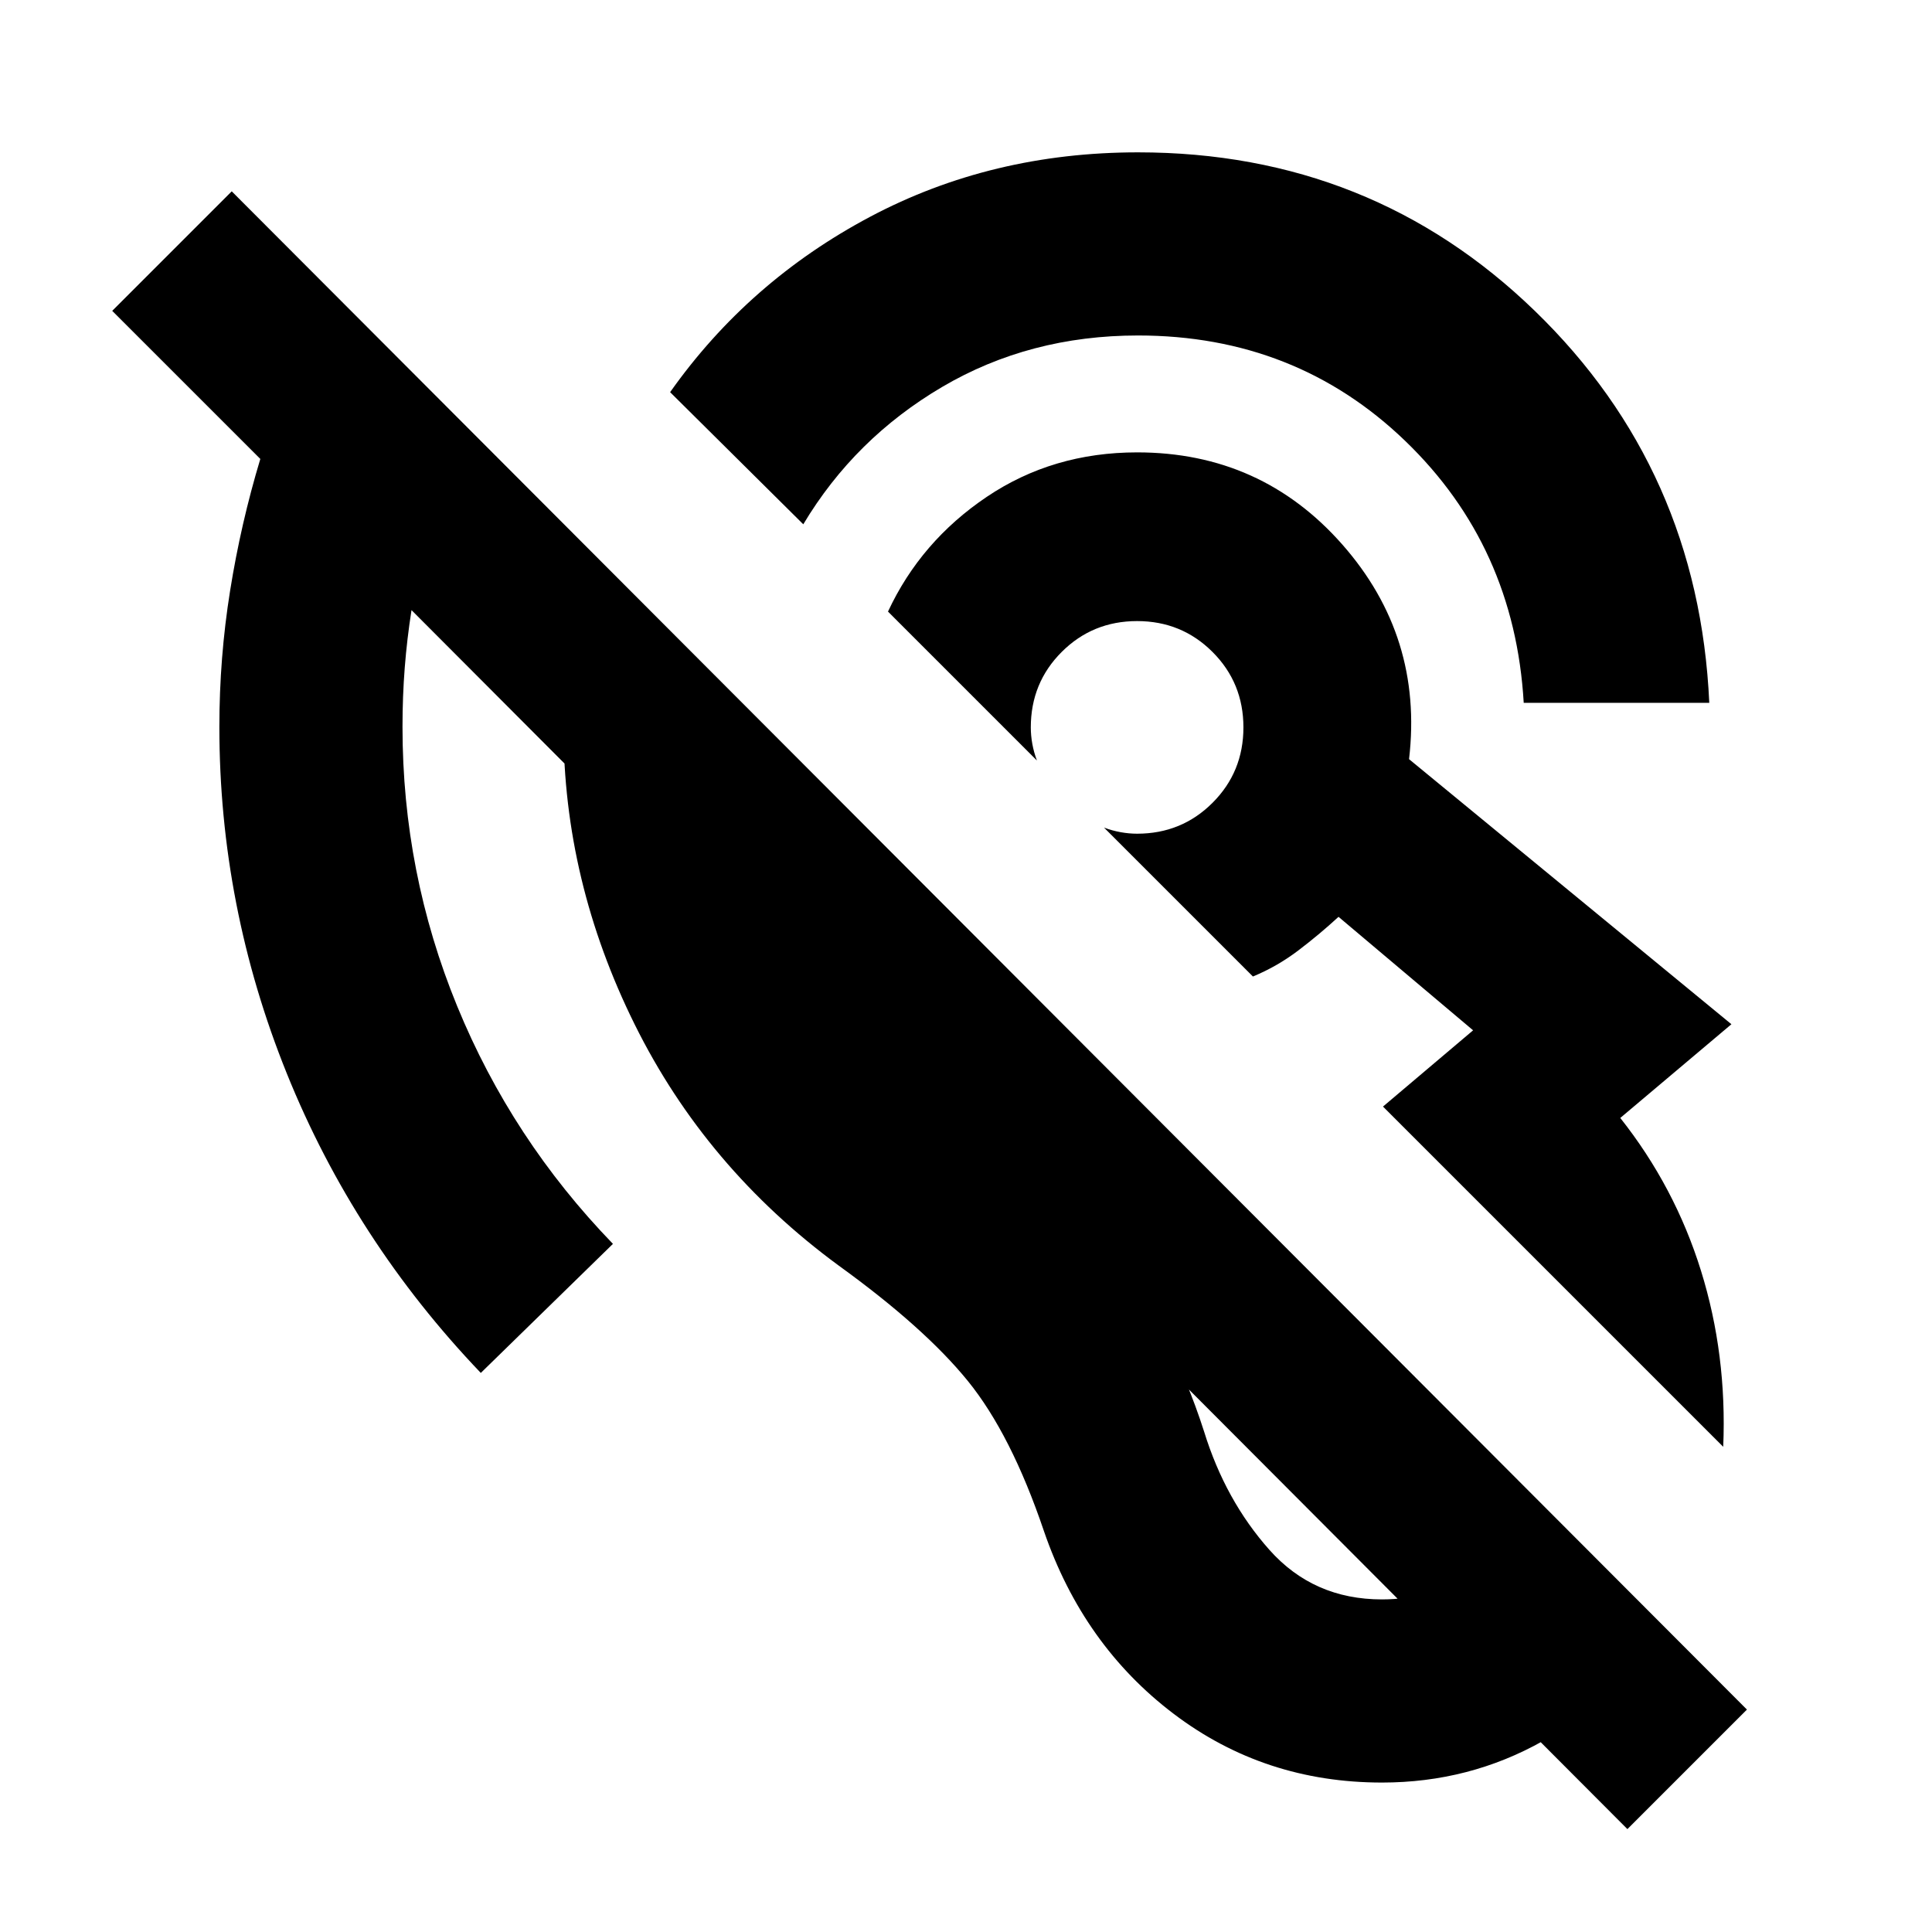 <svg xmlns="http://www.w3.org/2000/svg" height="24" viewBox="0 -960 960 960" width="24"><path d="M686.7-74.26q-58.44 0-103.47-34.12t-64.51-90.84q-16.29-48.08-37.82-74.6-21.53-26.51-64.14-57.31-66.04-48.48-101.4-119.86T280-598.8q0-22.16 3.48-44.19 3.48-22.03 10.43-41.94l76.33 75.84q-2.24 60.81 26.38 116.75 28.62 55.95 80.18 93.23 46.09 32.81 75.43 65.5 29.34 32.7 46.1 85.02 10.52 34.05 32.42 58.69 21.9 24.64 55.95 24.64 25.04 0 44.7-13.9 19.67-13.91 29.19-36.19l66.89 66.89Q803.52-115.74 766.83-95q-36.7 20.74-80.13 20.74Zm169.56-166.83L687.2-410.15l44.78-37.89-66.87-56.39q-9.57 8.8-20.01 16.72-10.45 7.93-22.53 12.93l-74-74q4.04 1.52 8.22 2.28 4.19.76 8.23.76 22.13 0 37.48-15.35 15.35-15.34 15.35-37.48 0-22.13-15.35-37.47-15.35-15.35-37.48-15.35-22.13 0-37.48 15.35-15.34 15.34-15.34 37.47 0 4.05.76 8.23.76 4.19 2.28 8.23l-74-74q16.24-34.89 49.06-57 32.83-22.11 74.72-22.11 61.65 0 101.96 45.77 40.3 45.78 33.17 106.67l160.18 131.71-55.22 46.57q27.13 34.26 40.1 75.92 12.96 41.67 11.05 87.49Zm-99.13-369.67q-4.54-77.83-58.93-130.19-54.4-52.35-132.7-52.35-53.89 0-97.36 25.58-43.47 25.59-68.99 68.24l-66.17-65.65q38.95-55.09 99.34-87.13Q492.7-884.3 565.5-884.3q115.85 0 197.21 78.84 81.36 78.85 86.62 194.7h-92.2Zm51.52 559.63-604.17-605.7q-2.24 14.2-3.36 28.51Q200-614 200-598.8q0 72.47 27.14 138.69t77.43 118.18l-65.66 64.13q-62.95-65.87-96.43-148.88Q109-509.7 109-598.8q0-34.35 5.34-67.7 5.33-33.35 15.01-65.46l-73.59-73.58 59.39-59.39 752.89 754.41-59.39 59.39ZM565.02-598.57Zm112.13 141.4Z"/></svg>